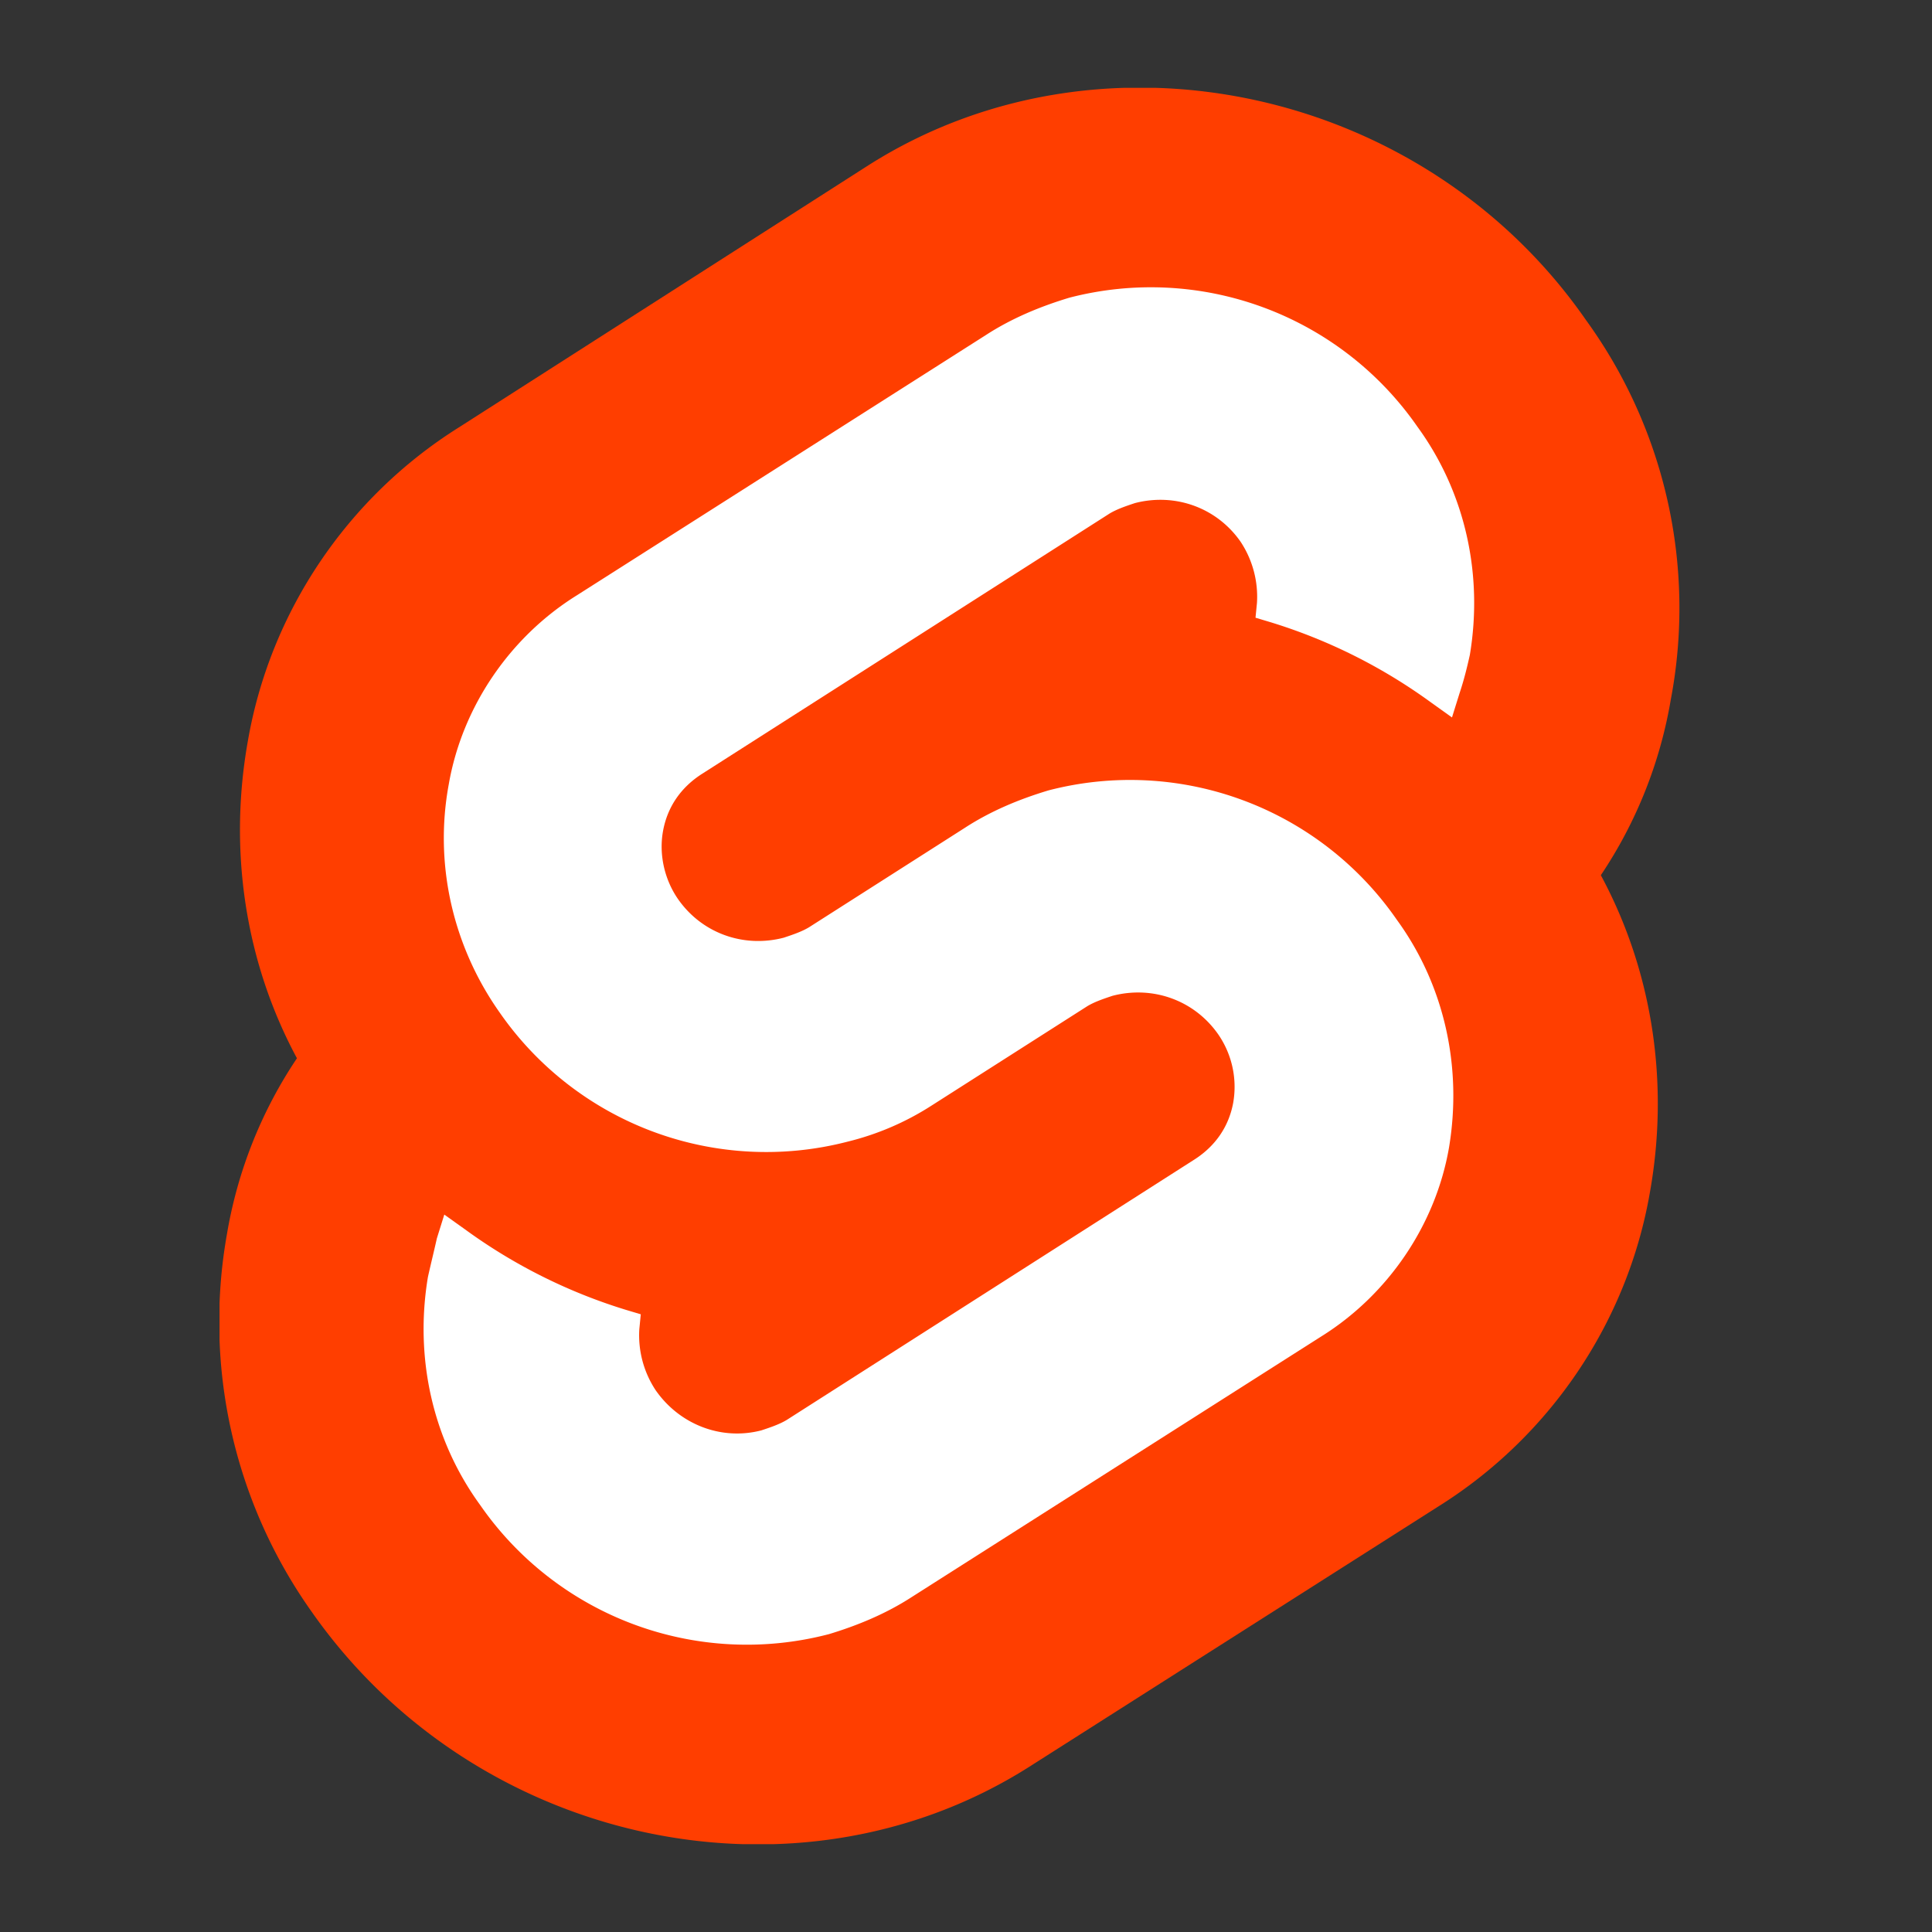 <svg xmlns:xlink="http://www.w3.org/1999/xlink" xmlns="http://www.w3.org/2000/svg" width="66" height="66" fill="none"><rect width="100%" height="100%" fill="#333333" stroke="none"/><g clip-path="url(#a)"><path fill="#FF3E00" d="M54.178 10.932C48.636 2.95 37.602.61 29.67 5.644l-13.984 8.95c-3.813 2.389-6.457 6.304-7.22 10.728-.66 3.712-.101 7.525 1.678 10.83a15.35 15.35 0 0 0-2.39 6 17.108 17.108 0 0 0 2.899 12.916c5.593 7.983 16.576 10.322 24.508 5.288l13.983-8.898c3.814-2.39 6.458-6.305 7.22-10.73.662-3.711.102-7.525-1.677-10.83a15.353 15.353 0 0 0 2.39-6 16.753 16.753 0 0 0-2.899-12.966z"/><path fill="#fff" d="M28.297 55.83a11.083 11.083 0 0 1-11.899-4.423c-1.627-2.237-2.237-5.034-1.78-7.78.102-.458.204-.864.306-1.322l.254-.813.712.508a18.546 18.546 0 0 0 5.491 2.746l.509.152-.05.509a3.402 3.402 0 0 0 .558 2.085c.814 1.169 2.238 1.728 3.61 1.372.306-.101.61-.203.865-.355l13.932-8.899c.712-.457 1.17-1.118 1.322-1.932a3.156 3.156 0 0 0-.508-2.339c-.814-1.17-2.237-1.678-3.61-1.322-.306.102-.61.203-.865.356l-5.339 3.407A9.453 9.453 0 0 1 28.958 39a11.083 11.083 0 0 1-11.898-4.424c-1.577-2.237-2.238-5.034-1.73-7.78.458-2.643 2.085-5.033 4.373-6.457l13.984-8.898c.864-.56 1.83-.966 2.847-1.272a11.083 11.083 0 0 1 11.898 4.424c1.627 2.238 2.238 5.034 1.78 7.78-.102.457-.203.864-.356 1.322l-.254.814L48.89 24a18.546 18.546 0 0 0-5.492-2.746l-.508-.152.05-.509a3.403 3.403 0 0 0-.558-2.084c-.814-1.17-2.238-1.678-3.61-1.323-.306.102-.61.204-.865.356l-13.932 8.899c-.712.457-1.17 1.118-1.322 1.932-.153.813.05 1.678.508 2.339.814 1.17 2.237 1.678 3.61 1.322.305-.102.61-.203.865-.356l5.339-3.407c.864-.56 1.83-.966 2.847-1.271a11.08 11.08 0 0 1 11.898 4.424c1.628 2.237 2.238 5.034 1.78 7.78-.458 2.643-2.085 5.033-4.373 6.457l-13.983 8.898c-.864.56-1.83.966-2.847 1.272z"/></g><defs><clipPath id="a"><path fill="#fff" d="M7.5 3h49.881v60H7.5z"/></clipPath></defs></svg>